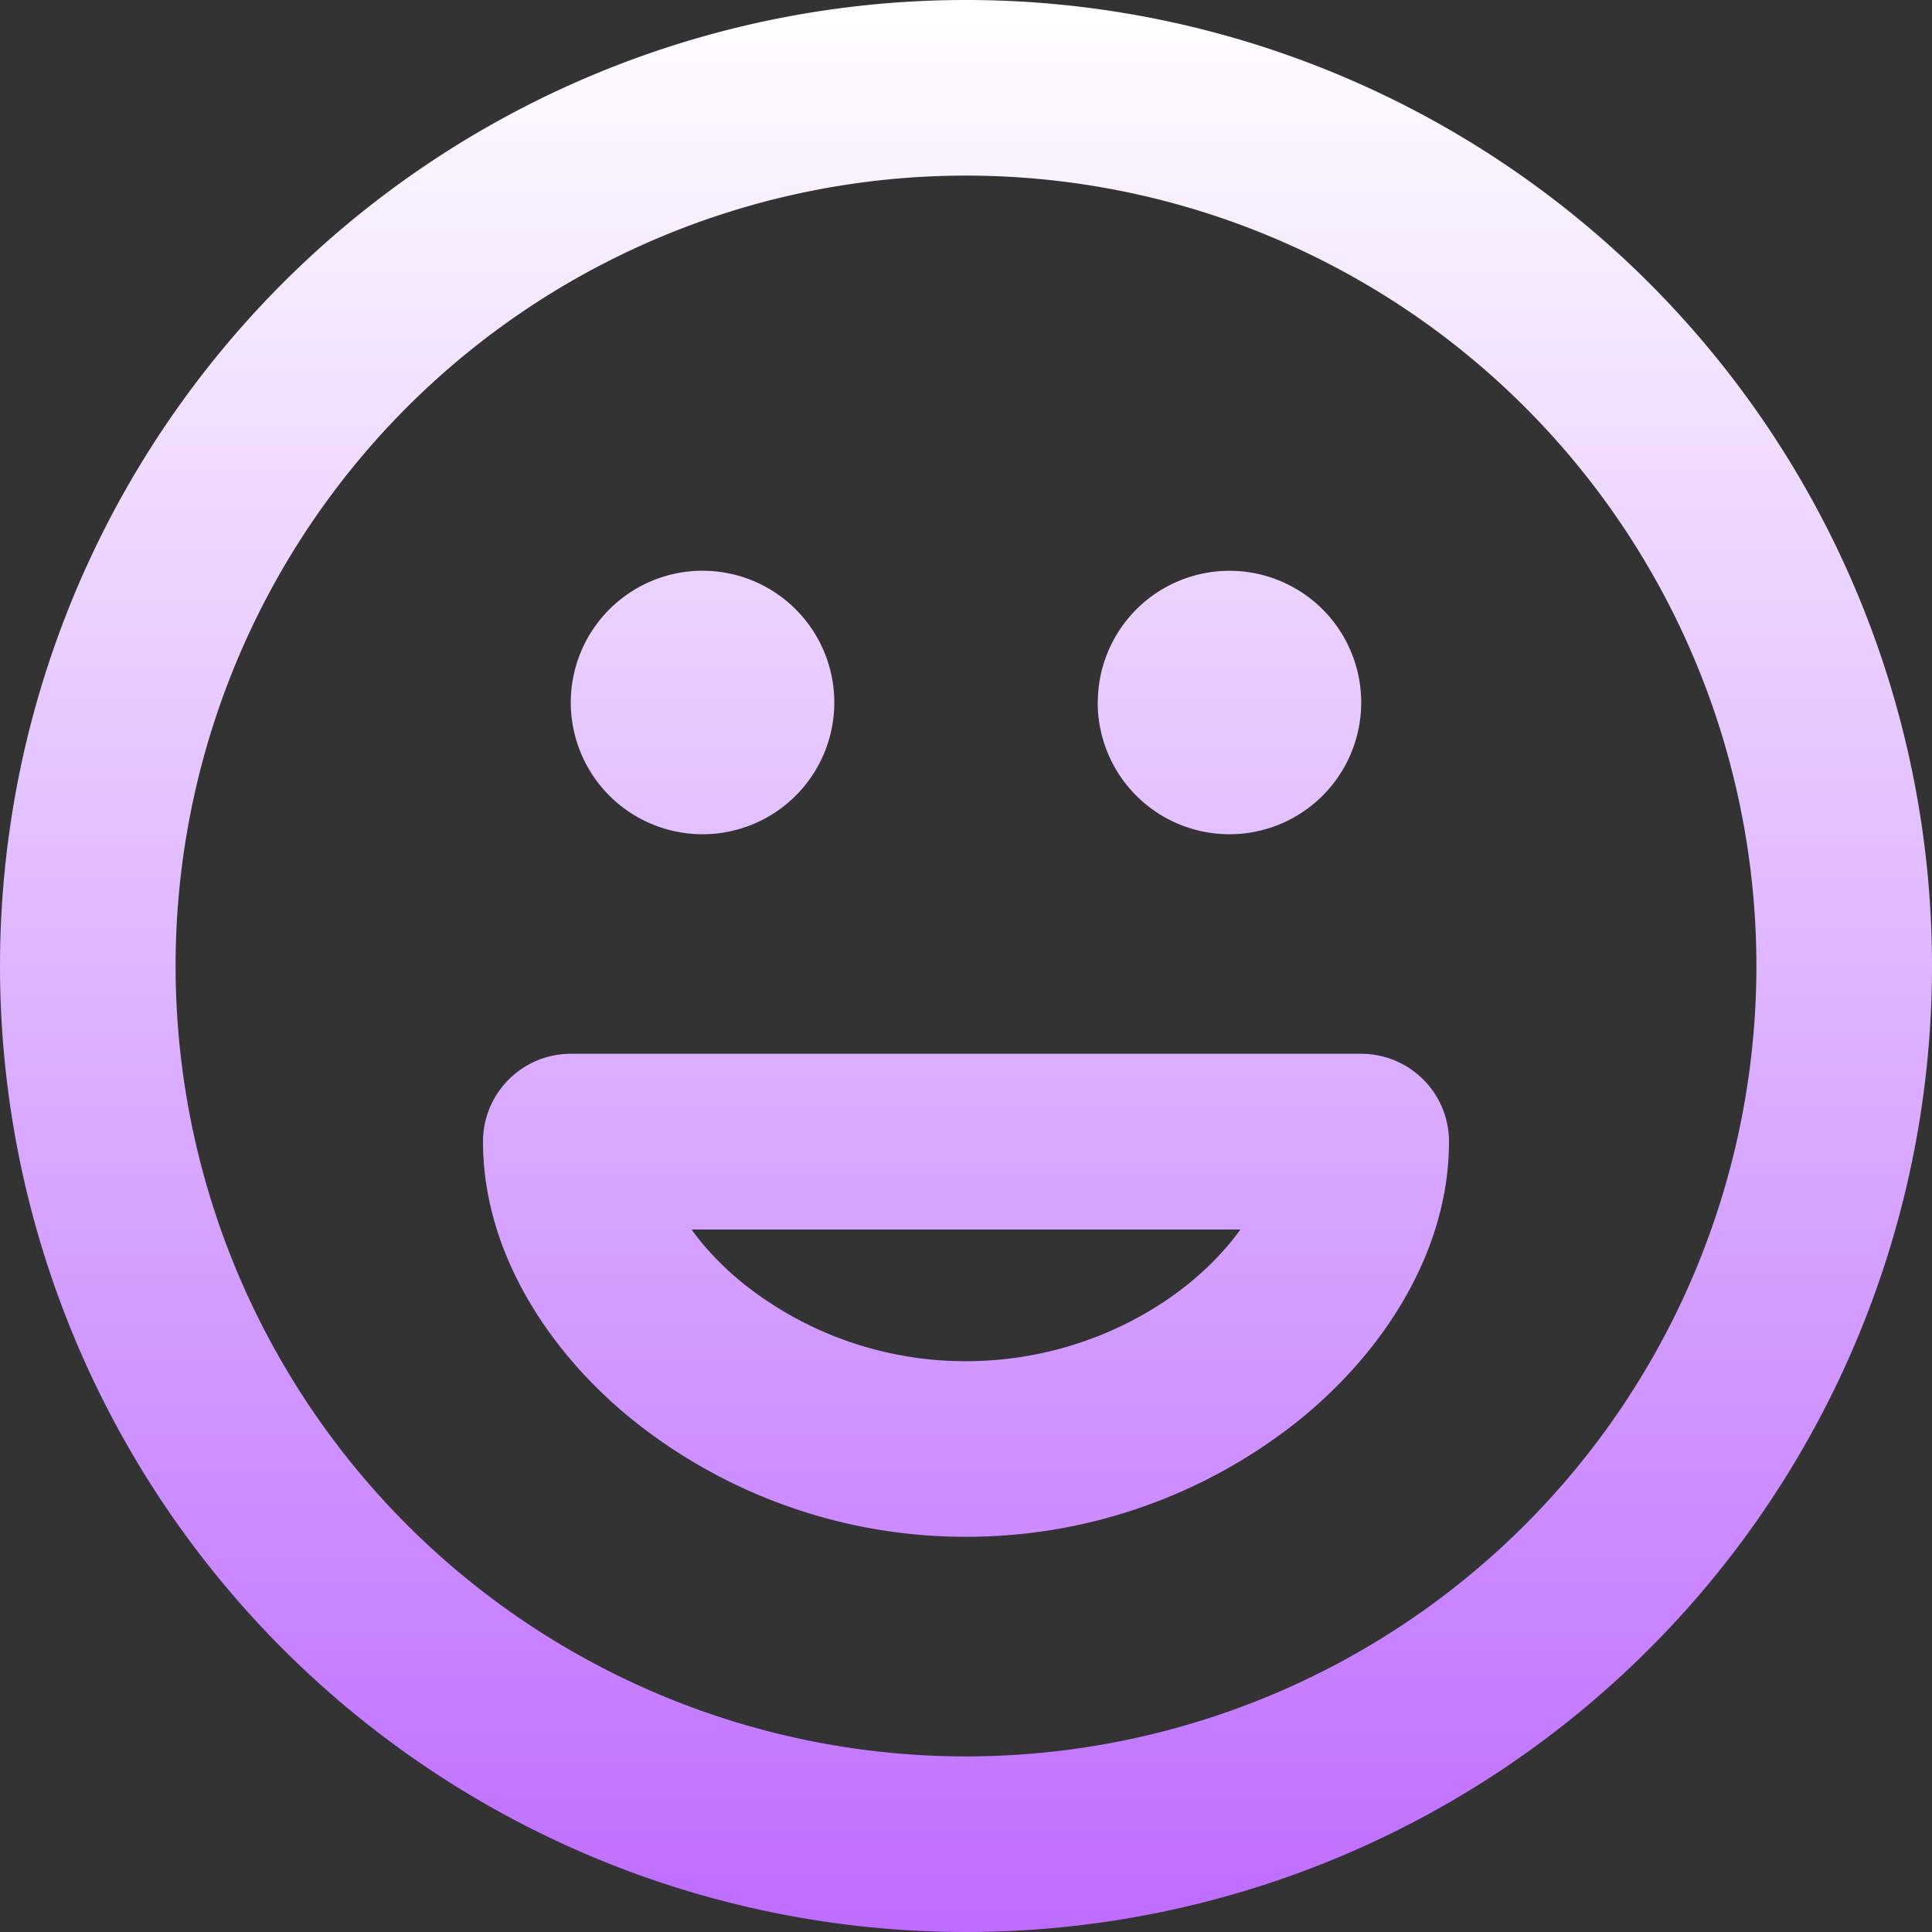 <svg width="18" height="18" fill="none" xmlns="http://www.w3.org/2000/svg"><rect width="100%" height="100%" fill="#333333" stroke="none"/><path fill-rule="evenodd" clip-rule="evenodd" d="M9 1.636a7.364 7.364 0 100 14.728A7.364 7.364 0 009 1.636zM0 9a9 9 0 1118 0A9 9 0 010 9zm5.318-2.455a1.227 1.227 0 112.455 0 1.227 1.227 0 01-2.455 0zm4.91 0a1.227 1.227 0 112.454 0 1.227 1.227 0 01-2.455 0zM4.5 10.636c0-.451.366-.818.818-.818h7.364c.452 0 .818.367.818.818 0 1.002-.585 1.93-1.373 2.576A4.955 4.955 0 019 14.318a4.955 4.955 0 01-3.127-1.106c-.788-.646-1.373-1.574-1.373-2.576zm1.943.819c.119.165.273.332.468.492A3.319 3.319 0 009 12.682c.824 0 1.563-.303 2.09-.735.194-.16.348-.327.467-.492H6.443z" fill="url(#paint0_linear_162_28)"/><defs><linearGradient id="paint0_linear_162_28" x1="9" y1="0" x2="9" y2="18" gradientUnits="userSpaceOnUse"><stop stop-color="#fff"/><stop offset="1" stop-color="#BE6CFF"/></linearGradient></defs></svg>